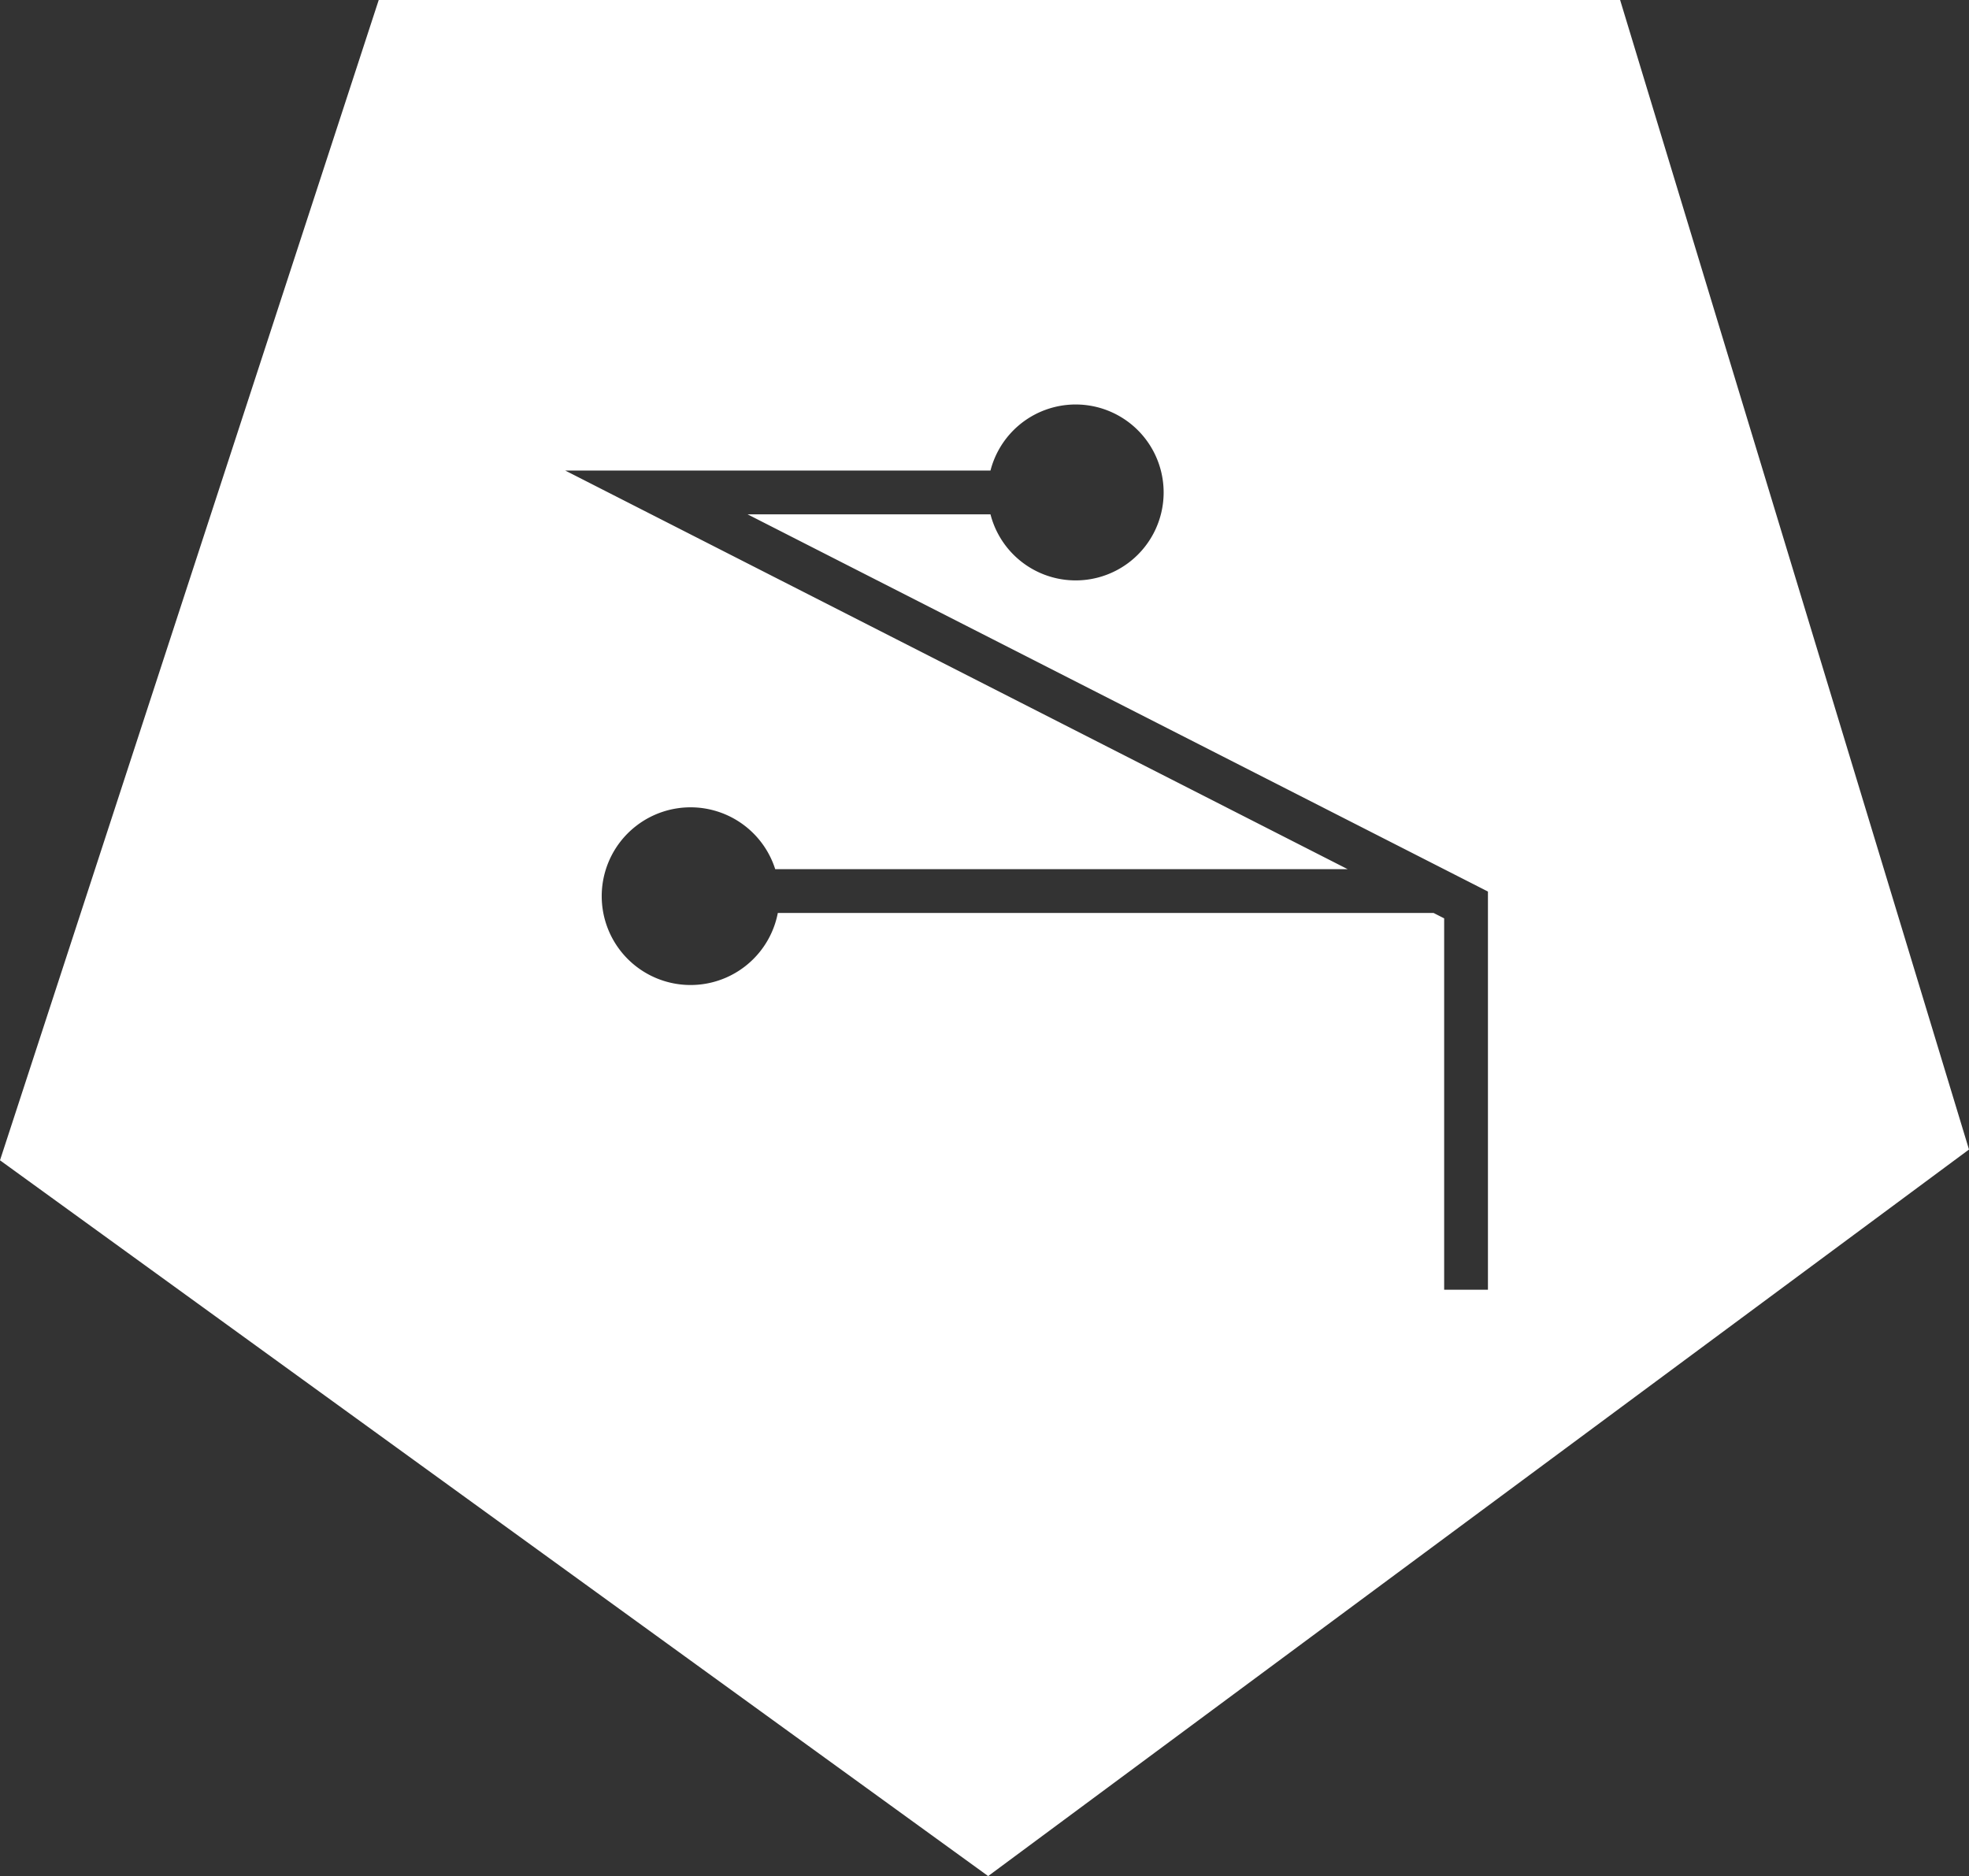 <svg xmlns="http://www.w3.org/2000/svg" width="248.2" height="236.492" viewBox="0 0 248.2 236.492">
  <rect x="0" y="0" width="248.2" height="236.492" fill="#333333" stroke="none"/>
  <path id="Path_1602" data-name="Path 1602" d="M455.939,237.1H299.459l-47.741,146.27L376.279,473.6l123.639-91.589ZM439.278,399.683H433.76V352.871l-1.334-.68H349.765a11.2,11.2,0,1,1-.327-5.518H421.6l-98.628-50.25h53.6a11.088,11.088,0,1,1,0,5.518H345.952l93.326,47.55Z" transform="translate(-251.718 -237.105)" fill="#fff"/>
</svg>
